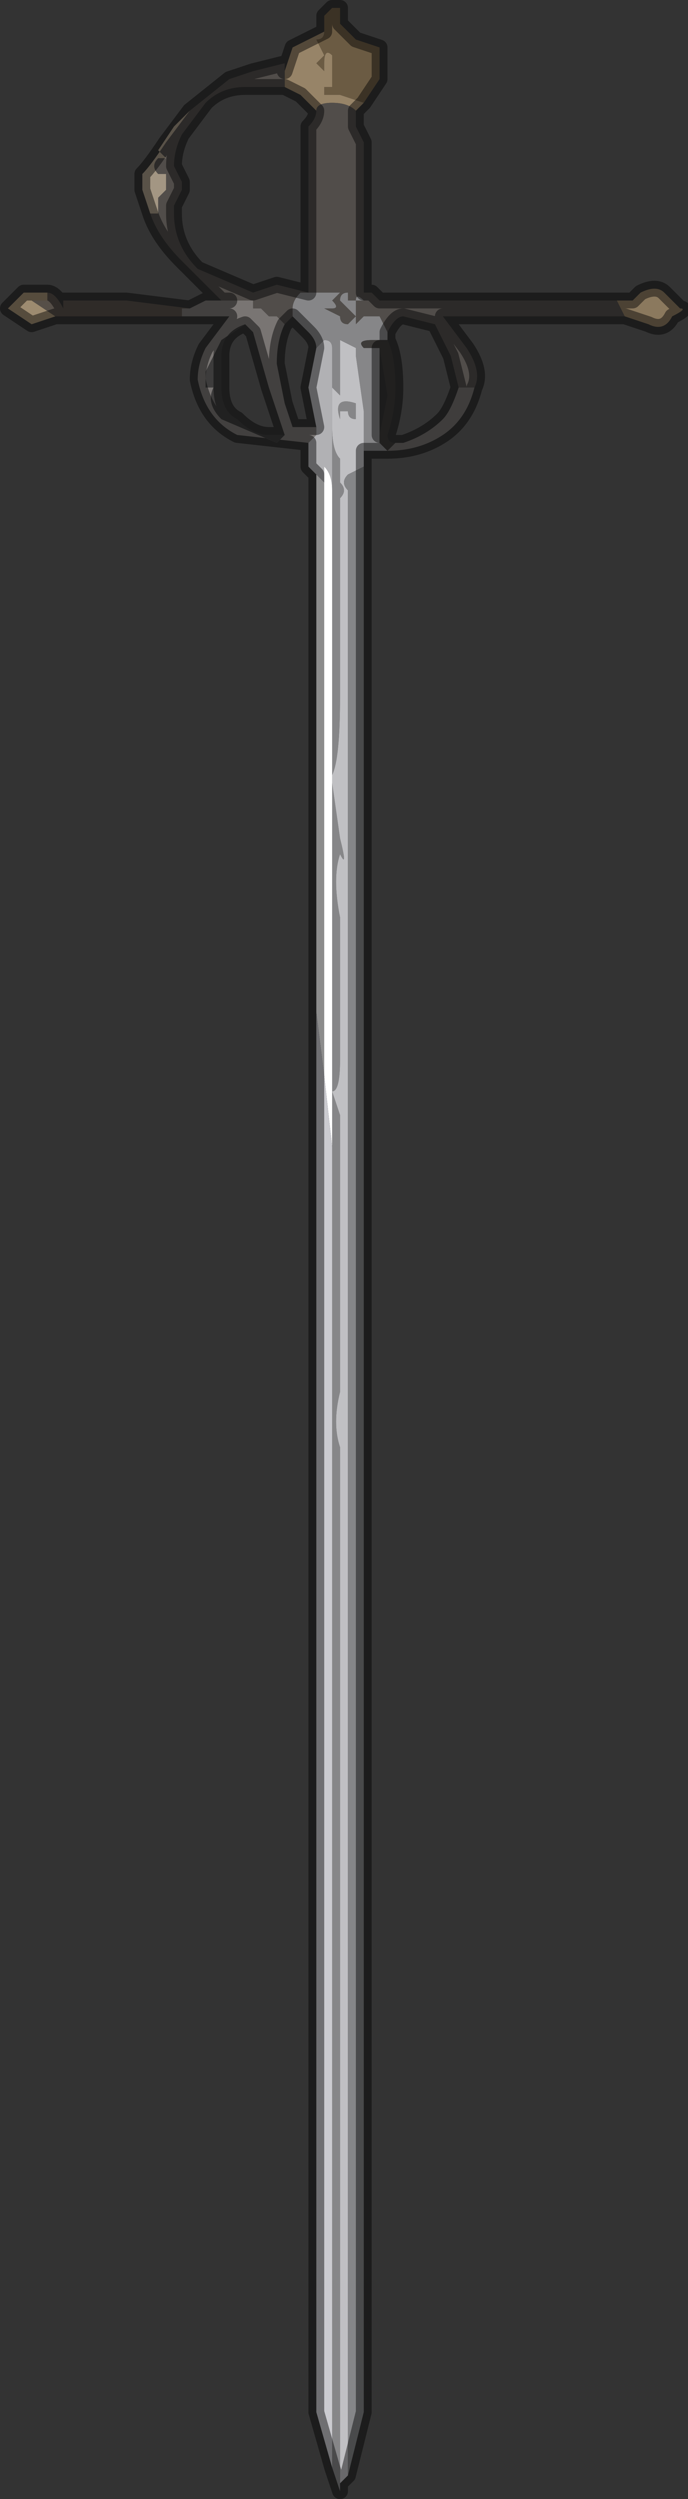 <?xml version="1.0" encoding="UTF-8" standalone="no"?>
<svg xmlns:xlink="http://www.w3.org/1999/xlink" height="15.8px" width="4.35px" xmlns="http://www.w3.org/2000/svg">
  <rect width="100%" height="100%" fill="#333333" stroke="none"/>
  <g transform="matrix(1.0, 0.0, 0.0, 1.0, 2.1, 7.3)">
    <path d="M-1.75 -5.3 L-1.9 -5.25 -2.05 -5.35 -1.95 -5.45 -1.8 -5.45 -1.8 -5.4 -1.9 -5.4 -1.75 -5.3" fill="#9d8b70" fill-rule="evenodd" stroke="none"/>
    <path d="M-0.05 -7.15 L-0.05 -7.2 0.0 -7.25 0.05 -7.25 0.05 -7.15 0.15 -7.05 0.3 -7.0 0.3 -6.8 0.2 -6.65 0.05 -6.7 -0.1 -6.7 -0.05 -6.7 -0.05 -6.75 0.0 -6.75 Q0.05 -6.65 0.0 -6.75 L0.0 -6.95 Q-0.05 -7.0 -0.05 -6.9 L-0.05 -6.85 -0.1 -6.9 -0.05 -6.95 -0.1 -7.05 Q-0.05 -7.05 -0.05 -7.1 L-0.05 -7.15" fill="#6b5b43" fill-rule="evenodd" stroke="none"/>
    <path d="M-0.05 -7.15 L-0.05 -7.1 Q-0.05 -7.05 -0.1 -7.05 L-0.05 -6.95 -0.1 -6.9 -0.05 -6.85 -0.05 -6.9 Q-0.05 -7.0 0.0 -6.95 L0.0 -6.75 Q0.05 -6.65 0.0 -6.75 L-0.05 -6.75 -0.05 -6.7 -0.1 -6.7 0.05 -6.7 0.2 -6.65 0.15 -6.6 Q0.1 -6.65 0.0 -6.65 -0.1 -6.65 -0.1 -6.6 L-0.2 -6.7 -0.3 -6.75 -0.3 -6.85 -0.25 -7.0 -0.05 -7.1 -0.05 -7.15" fill="#978468" fill-rule="evenodd" stroke="none"/>
    <path d="M0.15 -6.6 L0.15 -6.5 0.2 -6.4 0.2 -5.45 0.25 -5.45 0.3 -5.4 0.55 -5.4 0.85 -5.4 1.35 -5.4 1.8 -5.4 1.85 -5.3 1.25 -5.3 0.7 -5.3 0.85 -5.1 Q0.95 -4.95 0.9 -4.85 L0.8 -4.85 0.75 -5.05 0.65 -5.25 0.45 -5.3 Q0.4 -5.3 0.35 -5.2 L0.3 -5.3 0.2 -5.3 0.15 -5.25 Q0.15 -5.25 0.15 -5.3 L0.15 -5.4 Q0.15 -5.4 0.2 -5.4 0.15 -5.45 0.15 -5.4 L0.1 -5.4 0.1 -5.45 Q0.05 -5.45 0.05 -5.4 L0.1 -5.35 0.15 -5.3 0.1 -5.25 Q0.05 -5.25 0.05 -5.3 L-0.05 -5.35 0.0 -5.35 Q0.05 -5.35 0.0 -5.4 L0.05 -5.45 0.05 -5.45 -0.05 -5.45 -0.2 -5.45 Q-0.25 -5.4 -0.25 -5.35 L-0.25 -5.3 -0.3 -5.25 -0.35 -5.3 -0.3 -5.4 -0.35 -5.3 -0.35 -5.3 -0.4 -5.3 -0.45 -5.35 -0.5 -5.35 -0.5 -5.4 -0.55 -5.4 -0.7 -5.4 -0.65 -5.4 -0.7 -5.4 -0.95 -5.65 Q-1.1 -5.8 -1.15 -5.95 L-1.1 -5.95 -1.1 -6.05 -1.05 -6.1 -1.05 -6.2 -1.1 -6.2 Q-1.15 -6.25 -1.1 -6.3 L-1.05 -6.3 -1.1 -6.35 -1.0 -6.5 -0.9 -6.6 -0.65 -6.8 -0.5 -6.85 -0.3 -6.9 -0.3 -6.85 -0.3 -6.75 -0.55 -6.75 Q-0.7 -6.75 -0.8 -6.65 L-0.95 -6.45 Q-1.0 -6.35 -1.0 -6.25 L-0.95 -6.15 -0.95 -6.1 -1.0 -6.0 -1.0 -5.95 Q-1.0 -5.75 -0.85 -5.6 L-0.5 -5.45 -0.35 -5.5 -0.15 -5.45 -0.15 -5.95 -0.15 -6.5 Q-0.1 -6.55 -0.1 -6.6 -0.1 -6.65 0.0 -6.65 0.1 -6.65 0.15 -6.6" fill="#514d4a" fill-rule="evenodd" stroke="none"/>
    <path d="M-1.15 -5.95 L-1.2 -6.1 -1.2 -6.2 Q-1.15 -6.25 -1.05 -6.4 L-0.9 -6.6 -1.0 -6.5 -1.1 -6.35 -1.05 -6.3 -1.1 -6.3 Q-1.15 -6.25 -1.1 -6.2 L-1.05 -6.2 -1.05 -6.1 -1.1 -6.05 -1.1 -5.95 -1.15 -5.95" fill="#a39683" fill-rule="evenodd" stroke="none"/>
    <path d="M-0.95 -5.3 L-1.0 -5.3 -1.7 -5.3 -1.75 -5.3 -1.75 -5.3 -1.9 -5.4 -1.8 -5.4 -1.8 -5.45 Q-1.75 -5.45 -1.7 -5.35 L-1.7 -5.4 -1.3 -5.4 -0.9 -5.35 -1.3 -5.35 -1.65 -5.35 -1.3 -5.35 -0.95 -5.35 -0.95 -5.3" fill="#564f48" fill-rule="evenodd" stroke="none"/>
    <path d="M-0.15 -4.5 L-0.6 -4.55 Q-0.8 -4.65 -0.85 -4.9 -0.85 -5.0 -0.8 -5.1 L-0.65 -5.3 -0.85 -5.3 -0.95 -5.3 -0.95 -5.35 -1.3 -5.35 -1.65 -5.35 -1.3 -5.35 -0.9 -5.35 -0.8 -5.4 -0.7 -5.4 -0.55 -5.4 -0.5 -5.4 -0.5 -5.35 -0.45 -5.35 -0.4 -5.3 -0.35 -5.3 -0.35 -5.3 -0.3 -5.4 -0.35 -5.3 -0.3 -5.25 Q-0.35 -5.15 -0.35 -5.0 L-0.3 -4.75 -0.25 -4.6 -0.1 -4.6 -0.1 -4.55 -0.15 -4.5 M-0.55 -5.25 L-0.7 -5.15 -0.8 -4.95 -0.8 -4.9 -0.85 -4.9 -0.8 -4.9 -0.8 -4.85 -0.75 -4.85 Q-0.8 -4.75 -0.7 -4.65 L-0.35 -4.5 -0.3 -4.55 -0.4 -4.55 -0.3 -4.55 -0.4 -4.85 -0.5 -5.2 -0.55 -5.25" fill="#797573" fill-rule="evenodd" stroke="none"/>
    <path d="M-0.85 -4.9 L-0.85 -4.9 -0.8 -4.9 -0.8 -4.95 -0.7 -5.15 -0.55 -5.25 Q-0.7 -5.2 -0.7 -5.05 L-0.7 -4.85 Q-0.7 -4.7 -0.6 -4.65 -0.5 -4.55 -0.4 -4.55 L-0.3 -4.55 -0.35 -4.5 -0.7 -4.65 Q-0.8 -4.75 -0.75 -4.85 L-0.8 -4.85 -0.8 -4.9 -0.85 -4.9" fill="#3d3c3c" fill-rule="evenodd" stroke="none"/>
    <path d="M0.35 -4.45 L0.3 -4.45 0.25 -4.45 0.2 -4.45 0.2 -4.7 0.15 -5.05 0.15 -5.1 0.05 -5.15 0.05 -4.8 0.0 -4.85 0.0 -4.6 Q0.0 -4.45 0.05 -4.4 L0.05 -4.65 Q0.0 -4.8 0.15 -4.75 L0.15 -4.65 Q0.1 -4.65 0.1 -4.7 L0.05 -4.7 0.05 -4.25 0.05 -4.25 Q0.1 -4.2 0.05 -4.15 L0.05 -4.15 0.05 -3.85 Q0.05 -3.8 0.05 -3.8 L0.05 -3.3 Q0.05 -3.2 0.05 -3.4 L0.05 -2.9 Q0.05 -2.5 0.0 -2.4 L0.0 -3.8 0.0 -4.6 0.0 -5.1 Q0.0 -5.15 -0.05 -5.15 L-0.1 -5.1 Q-0.1 -5.15 -0.15 -5.2 L-0.2 -5.25 -0.25 -5.3 -0.25 -5.35 Q-0.25 -5.4 -0.2 -5.45 L-0.05 -5.45 0.05 -5.45 0.05 -5.45 0.0 -5.4 Q0.05 -5.35 0.0 -5.35 L-0.05 -5.35 0.05 -5.3 Q0.05 -5.25 0.1 -5.25 L0.15 -5.3 0.1 -5.35 0.05 -5.4 Q0.05 -5.45 0.1 -5.45 L0.1 -5.4 0.15 -5.4 Q0.15 -5.45 0.2 -5.4 0.15 -5.4 0.15 -5.4 L0.15 -5.3 Q0.15 -5.25 0.15 -5.25 L0.2 -5.3 0.3 -5.3 0.35 -5.2 0.35 -5.15 0.25 -5.15 Q0.15 -5.15 0.2 -5.1 L0.25 -5.1 0.3 -5.1 0.3 -4.55 0.3 -4.5 0.35 -4.45 M0.05 8.4 L0.05 8.45 0.0 8.3 0.0 3.6 0.0 -0.05 0.0 -2.35 0.05 -2.0 Q0.1 -1.8 0.05 -1.9 0.0 -1.75 0.05 -1.5 L0.05 -0.6 Q0.05 -0.4 0.0 -0.4 L0.05 -0.25 0.05 -0.3 0.05 1.45 Q0.05 1.25 0.05 1.5 0.0 1.7 0.05 1.85 L0.05 1.85 0.05 1.75 0.05 2.8 0.05 2.8 0.05 4.45 Q0.05 4.35 0.05 5.2 L0.05 5.6 0.05 8.4" fill="#868688" fill-rule="evenodd" stroke="none"/>
    <path d="M-0.1 -4.3 L-0.15 -4.35 -0.15 -4.5 -0.1 -4.55 -0.1 -4.6 -0.15 -4.85 -0.1 -5.1 -0.05 -5.15 Q0.0 -5.15 0.0 -5.1 L0.0 -4.6 0.0 -3.8 0.0 -4.2 Q0.0 -4.3 -0.05 -4.35 L-0.05 -4.3 Q-0.05 -4.25 -0.05 -4.25 L-0.1 -4.3" fill="#b1b1b4" fill-rule="evenodd" stroke="none"/>
    <path d="M0.2 -4.45 L0.2 -4.35 0.1 -4.3 Q0.05 -4.25 0.1 -4.2 L0.1 0.75 0.1 8.35 0.05 8.4 0.05 5.6 0.05 5.2 Q0.05 4.35 0.05 4.45 L0.05 2.8 0.05 2.8 0.05 1.75 0.05 1.85 0.05 1.85 Q0.0 1.7 0.05 1.5 0.05 1.25 0.05 1.45 L0.05 -0.3 0.05 -0.25 0.0 -0.4 Q0.05 -0.4 0.05 -0.6 L0.05 -1.5 Q0.0 -1.75 0.05 -1.9 0.1 -1.8 0.05 -2.0 L0.0 -2.35 0.0 -2.4 Q0.05 -2.5 0.05 -2.9 L0.05 -3.4 Q0.05 -3.2 0.05 -3.3 L0.05 -3.8 Q0.05 -3.8 0.05 -3.85 L0.05 -4.15 0.05 -4.15 Q0.1 -4.2 0.05 -4.25 L0.05 -4.25 0.05 -4.7 0.1 -4.7 Q0.1 -4.65 0.15 -4.65 L0.15 -4.75 Q0.0 -4.8 0.05 -4.65 L0.05 -4.4 Q0.0 -4.45 0.0 -4.6 L0.0 -4.85 0.05 -4.8 0.05 -5.15 0.15 -5.1 0.15 -5.05 0.2 -4.7 0.2 -4.45" fill="#c0c0c3" fill-rule="evenodd" stroke="none"/>
    <path d="M-0.1 -0.9 L-0.1 -4.3 -0.05 -4.25 Q-0.05 -4.25 -0.05 -4.3 L-0.05 -4.35 Q0.0 -4.3 0.0 -4.2 L0.0 -3.8 0.0 -2.4 0.0 -2.35 0.0 -0.05 -0.05 -0.5 -0.1 -0.9" fill="#ffffff" fill-rule="evenodd" stroke="none"/>
    <path d="M0.0 8.3 L-0.1 7.95 -0.1 1.85 -0.1 -0.9 -0.05 -0.5 0.0 -0.05 0.0 3.6 0.0 8.3" fill="#cbcbd0" fill-rule="evenodd" stroke="none"/>
    <path d="M0.3 -5.1 L0.25 -5.1 0.2 -5.1 Q0.15 -5.15 0.25 -5.15 L0.35 -5.15 Q0.4 -5.05 0.4 -4.85 0.4 -4.7 0.35 -4.55 0.35 -4.5 0.4 -4.5 L0.45 -4.5 0.4 -4.5 0.35 -4.45 0.3 -4.5 0.3 -4.55 0.35 -4.8 0.3 -5.1" fill="#3d3b39" fill-rule="evenodd" stroke="none"/>
    <path d="M1.8 -5.4 L1.9 -5.4 1.95 -5.45 Q2.05 -5.5 2.1 -5.45 L2.2 -5.35 Q2.25 -5.35 2.15 -5.3 2.1 -5.2 2.0 -5.25 L1.85 -5.3 1.8 -5.4" fill="#8b795e" fill-rule="evenodd" stroke="none"/>
    <path d="M0.9 -4.85 Q0.85 -4.65 0.7 -4.55 0.55 -4.45 0.35 -4.45 L0.4 -4.5 0.45 -4.5 Q0.6 -4.55 0.7 -4.65 0.75 -4.7 0.8 -4.85 L0.9 -4.85" fill="#73706e" fill-rule="evenodd" stroke="none"/>
    <path d="M0.2 -4.35 L0.2 0.45 0.2 7.95 0.1 8.35 0.1 0.75 0.1 -4.2 Q0.05 -4.25 0.1 -4.3 L0.2 -4.35" fill="#858688" fill-rule="evenodd" stroke="none"/>
    <path d="M0.2 -6.65 L0.3 -6.8 0.3 -7.0 0.15 -7.05 0.05 -7.15 0.05 -7.25 0.0 -7.25 -0.05 -7.2 -0.05 -7.15 -0.05 -7.1 -0.25 -7.0 -0.3 -6.85 -0.3 -6.9 -0.5 -6.85 -0.65 -6.8 -0.9 -6.6 -1.05 -6.4 Q-1.15 -6.25 -1.2 -6.2 L-1.2 -6.1 -1.15 -5.95 Q-1.1 -5.8 -0.95 -5.65 L-0.7 -5.4 -0.65 -5.4 -0.7 -5.4 -0.8 -5.4 -0.9 -5.35 -1.3 -5.4 -1.7 -5.4 -1.7 -5.35 Q-1.75 -5.45 -1.8 -5.45 L-1.95 -5.45 -2.05 -5.35 -1.9 -5.25 -1.75 -5.3 -1.75 -5.3 -1.7 -5.3 -1.0 -5.3 -0.95 -5.3 -0.85 -5.3 -0.65 -5.3 -0.8 -5.1 Q-0.85 -5.0 -0.85 -4.9 L-0.85 -4.9 Q-0.8 -4.65 -0.6 -4.55 L-0.15 -4.5 -0.15 -4.35 -0.1 -4.3 -0.1 -0.9 -0.1 1.85 -0.1 7.95 0.0 8.3 0.05 8.45 0.05 8.4 0.1 8.35 0.2 7.95 0.2 0.45 0.2 -4.35 0.2 -4.45 0.25 -4.45 0.3 -4.45 0.35 -4.45 Q0.55 -4.45 0.7 -4.55 0.85 -4.65 0.9 -4.85 0.95 -4.95 0.85 -5.1 L0.7 -5.3 1.25 -5.3 1.85 -5.3 2.0 -5.25 Q2.1 -5.2 2.15 -5.3 2.25 -5.35 2.2 -5.35 L2.1 -5.45 Q2.05 -5.5 1.95 -5.45 L1.9 -5.4 1.8 -5.4 1.35 -5.4 0.85 -5.4 0.55 -5.4 0.3 -5.4 0.25 -5.45 0.2 -5.45 0.2 -6.4 0.15 -6.5 0.15 -6.6 0.2 -6.65 M-0.1 -6.6 Q-0.1 -6.55 -0.15 -6.5 L-0.15 -5.95 -0.15 -5.45 -0.35 -5.5 -0.5 -5.45 -0.85 -5.6 Q-1.0 -5.75 -1.0 -5.95 L-1.0 -6.0 -0.95 -6.1 -0.95 -6.15 -1.0 -6.25 Q-1.0 -6.35 -0.95 -6.45 L-0.8 -6.65 Q-0.7 -6.75 -0.55 -6.75 L-0.3 -6.75 -0.2 -6.7 -0.1 -6.6 M0.35 -5.2 Q0.4 -5.3 0.45 -5.3 L0.65 -5.25 0.75 -5.05 0.8 -4.85 Q0.75 -4.7 0.7 -4.65 0.6 -4.55 0.45 -4.5 L0.4 -4.5 Q0.35 -4.5 0.35 -4.55 0.4 -4.7 0.4 -4.85 0.4 -5.05 0.35 -5.15 L0.35 -5.2 M0.3 -4.55 L0.3 -5.1 0.35 -4.8 0.3 -4.55 M-0.1 -5.1 L-0.15 -4.85 -0.1 -4.6 -0.25 -4.6 -0.3 -4.75 -0.35 -5.0 Q-0.35 -5.15 -0.3 -5.25 L-0.25 -5.3 -0.2 -5.25 -0.15 -5.2 Q-0.1 -5.15 -0.1 -5.1 M-0.55 -5.25 L-0.5 -5.2 -0.4 -4.85 -0.3 -4.55 -0.4 -4.55 Q-0.5 -4.55 -0.6 -4.65 -0.7 -4.7 -0.7 -4.85 L-0.7 -5.05 Q-0.7 -5.2 -0.55 -5.25 Z" fill="none" stroke="#000000" stroke-linecap="round" stroke-linejoin="round" stroke-opacity="0.451" stroke-width="0.1"/>
  </g>
</svg>
